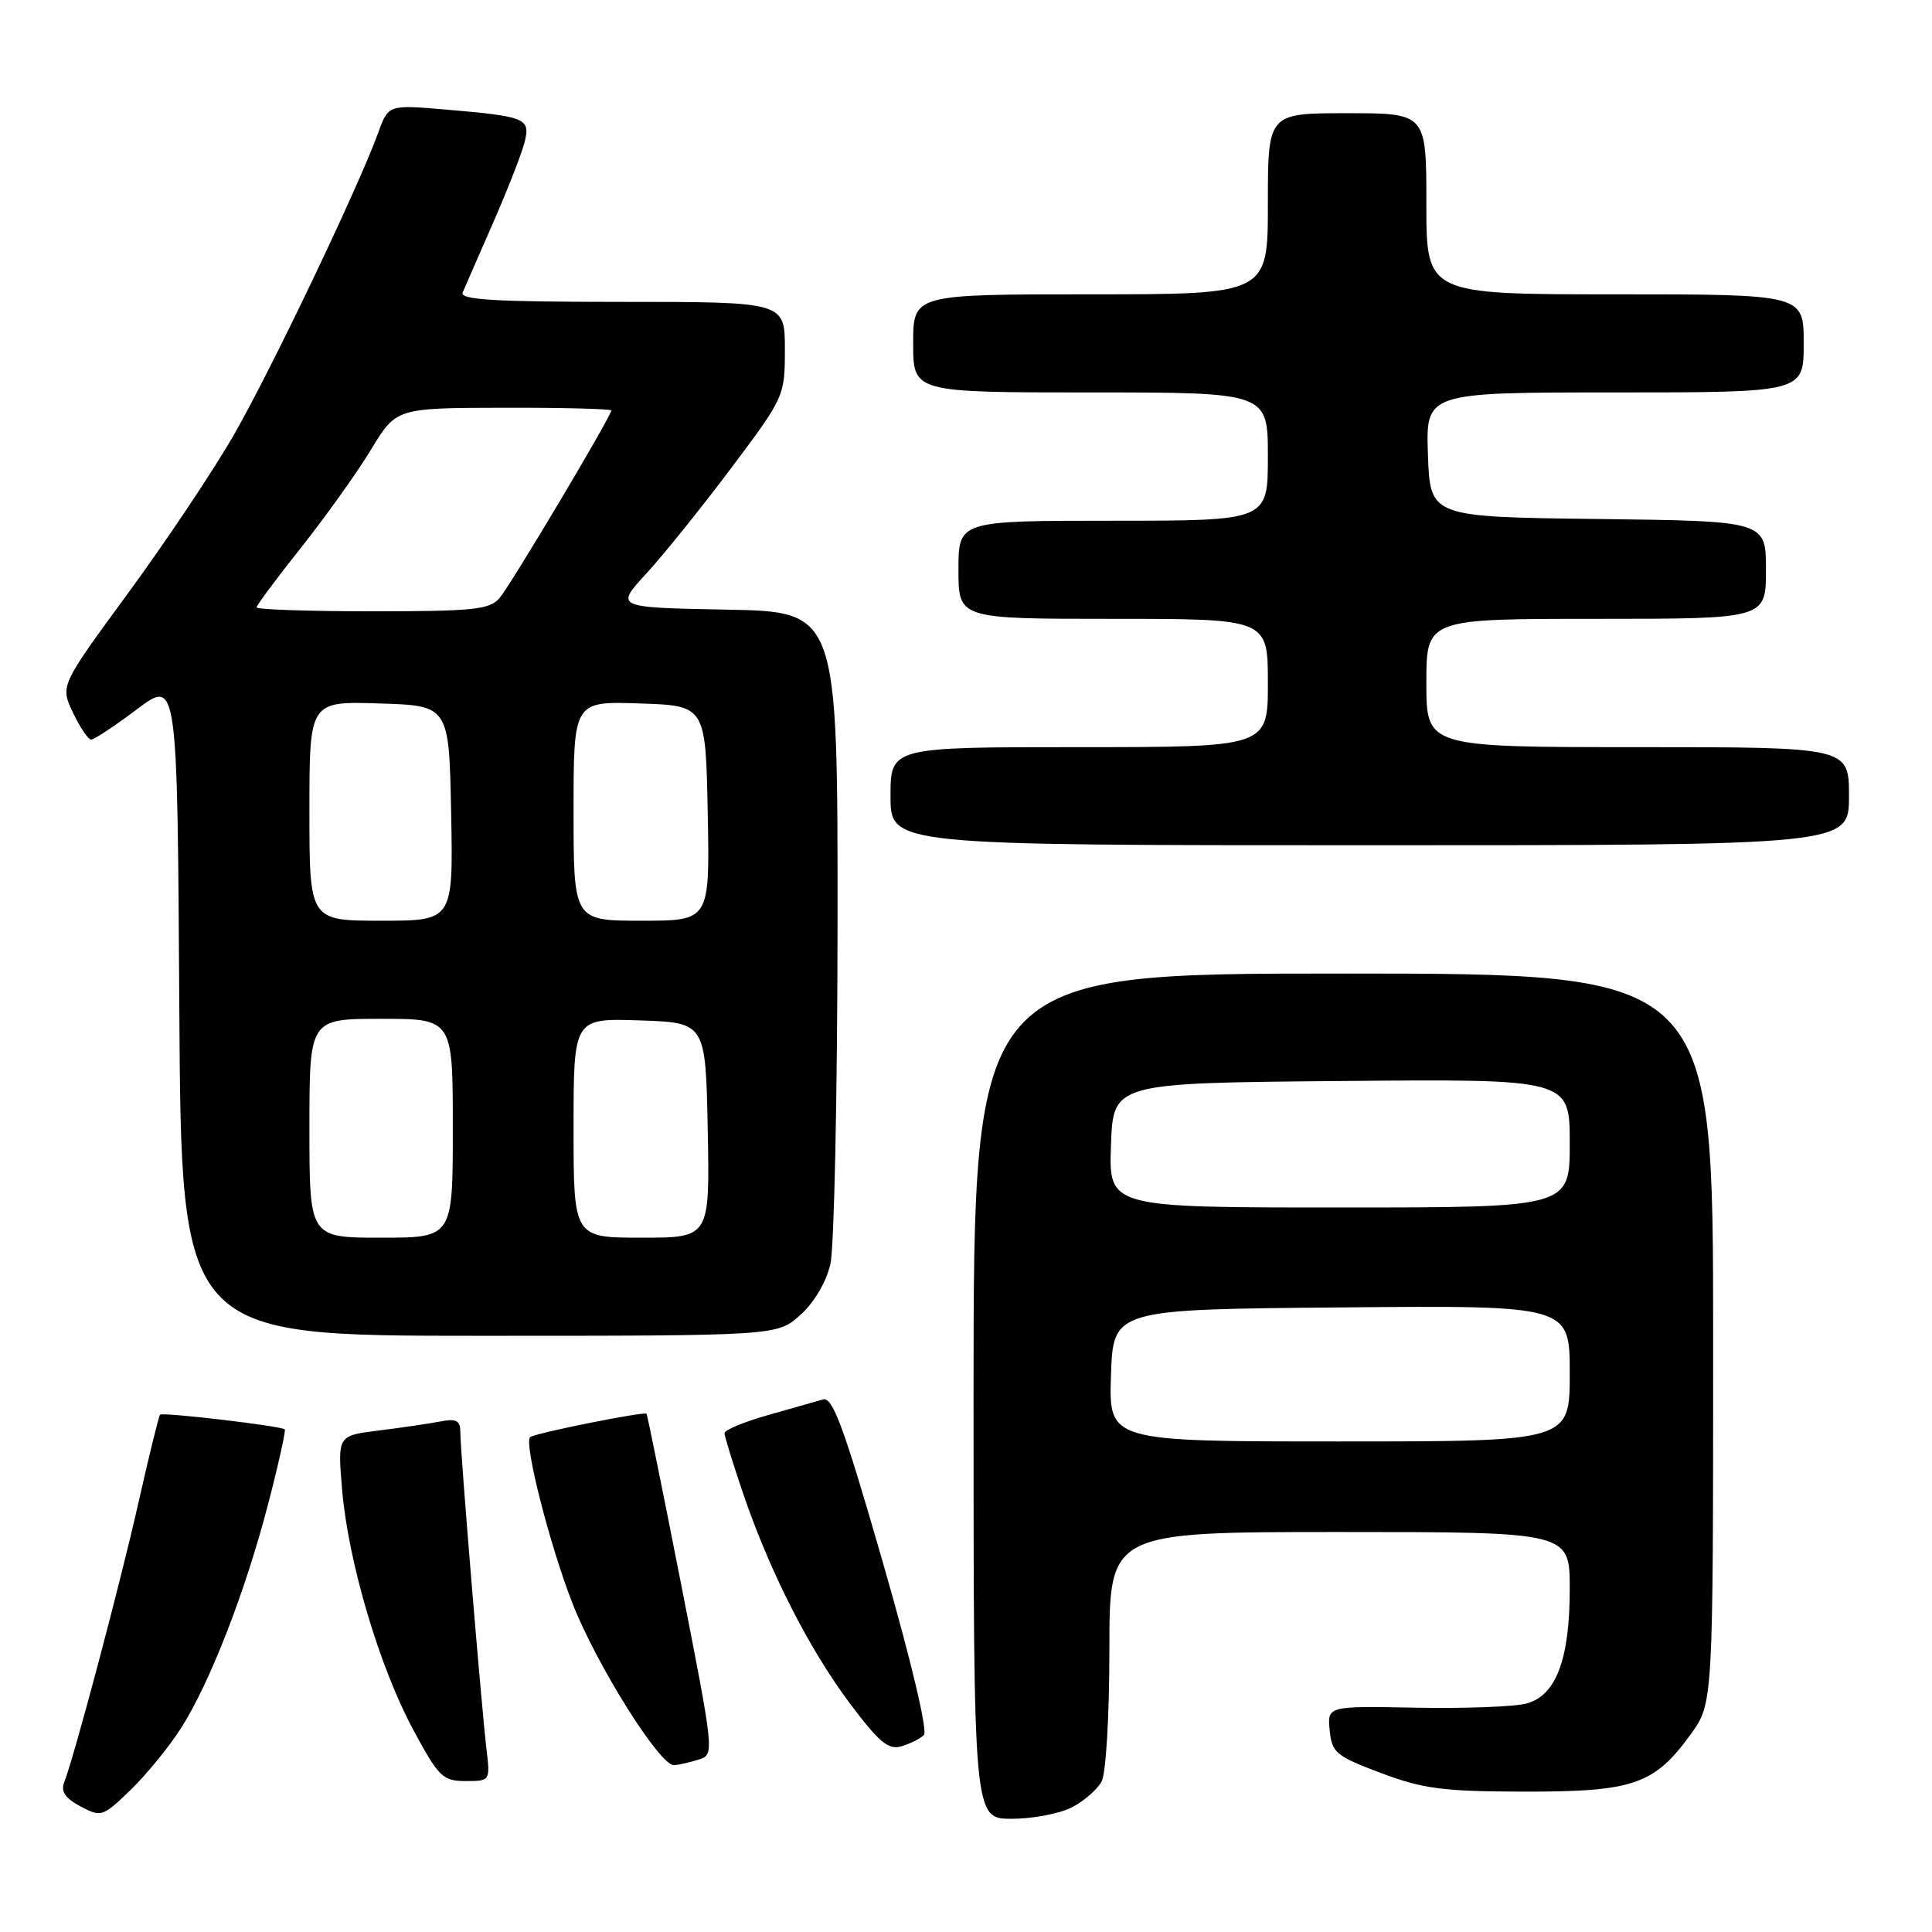 <?xml version="1.0" encoding="UTF-8" standalone="no"?>
<!DOCTYPE svg PUBLIC "-//W3C//DTD SVG 1.1//EN" "http://www.w3.org/Graphics/SVG/1.1/DTD/svg11.dtd" >
<svg xmlns="http://www.w3.org/2000/svg" xmlns:xlink="http://www.w3.org/1999/xlink" version="1.1" viewBox="0 0 256 256">
 <g >
 <path fill="currentColor"
d=" M 23.98 229.00 C 27.82 222.98 32.51 210.92 35.54 199.25 C 36.91 193.99 37.89 189.56 37.73 189.40 C 37.28 188.95 21.57 187.10 21.21 187.45 C 21.04 187.63 19.76 192.83 18.37 199.00 C 15.93 209.84 9.85 232.74 8.50 236.18 C 8.03 237.37 8.66 238.29 10.67 239.36 C 13.41 240.81 13.62 240.74 17.30 237.18 C 19.39 235.16 22.40 231.47 23.98 229.00 Z  M 142.02 239.49 C 143.63 238.66 145.40 237.11 145.97 236.06 C 146.55 234.97 147.00 227.33 147.00 218.57 C 147.00 203.00 147.00 203.00 177.50 203.00 C 208.00 203.00 208.00 203.00 208.00 210.53 C 208.00 219.83 206.20 224.63 202.32 225.71 C 200.77 226.15 194.18 226.40 187.69 226.28 C 175.88 226.05 175.88 226.05 176.19 229.27 C 176.48 232.24 177.01 232.69 183.00 234.94 C 188.60 237.04 191.22 237.38 202.00 237.40 C 216.43 237.42 219.20 236.47 224.02 229.81 C 227.00 225.70 227.00 225.70 227.00 177.35 C 227.00 129.00 227.00 129.00 178.00 129.00 C 129.00 129.00 129.00 129.00 129.00 185.00 C 129.00 241.00 129.00 241.00 134.05 241.00 C 136.83 241.00 140.41 240.32 142.02 239.49 Z  M 64.46 231.75 C 63.77 225.91 61.00 192.37 61.00 189.87 C 61.00 188.20 60.52 187.93 58.25 188.37 C 56.74 188.66 53.08 189.19 50.11 189.56 C 44.73 190.23 44.73 190.23 45.33 197.39 C 46.14 206.94 50.29 220.94 54.78 229.25 C 58.13 235.46 58.68 236.00 61.69 236.00 C 64.95 236.00 64.96 235.99 64.46 231.75 Z  M 92.59 233.15 C 94.67 232.50 94.65 232.35 90.27 210.01 C 87.84 197.64 85.77 187.44 85.67 187.33 C 85.33 187.00 70.74 189.93 70.24 190.43 C 69.41 191.26 72.81 204.60 75.81 212.34 C 78.99 220.52 87.47 234.06 89.33 233.90 C 89.97 233.85 91.44 233.51 92.59 233.15 Z  M 122.41 229.92 C 122.96 229.42 120.76 220.14 116.98 207.02 C 111.85 189.20 110.34 185.07 109.07 185.43 C 108.21 185.68 104.91 186.62 101.75 187.51 C 98.59 188.41 96.00 189.48 96.00 189.90 C 96.00 190.31 97.11 193.91 98.47 197.90 C 101.99 208.25 107.22 218.53 112.65 225.76 C 116.47 230.86 117.74 231.91 119.43 231.40 C 120.57 231.06 121.91 230.39 122.41 229.92 Z  M 106.04 174.25 C 107.87 172.61 109.48 169.89 110.03 167.50 C 110.54 165.30 110.96 144.95 110.98 122.28 C 111.00 81.05 111.00 81.05 96.25 80.78 C 81.50 80.50 81.50 80.50 85.64 76.00 C 87.91 73.53 92.98 67.23 96.89 62.02 C 103.94 52.62 104.00 52.48 104.00 46.27 C 104.00 40.00 104.00 40.00 82.39 40.00 C 65.49 40.00 60.90 39.73 61.31 38.75 C 61.60 38.06 63.42 33.90 65.35 29.50 C 67.27 25.10 69.15 20.30 69.51 18.84 C 70.30 15.67 69.72 15.43 58.97 14.51 C 51.45 13.87 51.45 13.87 50.07 17.69 C 47.47 24.87 35.89 49.10 30.95 57.69 C 28.23 62.42 21.94 71.81 16.99 78.57 C 7.97 90.87 7.97 90.87 9.67 94.43 C 10.60 96.39 11.69 98.00 12.08 98.00 C 12.48 98.00 15.21 96.19 18.15 93.98 C 23.50 89.96 23.50 89.96 23.76 133.48 C 24.02 177.00 24.02 177.00 63.49 177.00 C 102.97 177.00 102.97 177.00 106.04 174.25 Z  M 245.00 105.50 C 245.00 99.00 245.00 99.00 217.00 99.00 C 189.00 99.00 189.00 99.00 189.00 90.50 C 189.00 82.00 189.00 82.00 211.50 82.00 C 234.00 82.00 234.00 82.00 234.00 75.52 C 234.00 69.04 234.00 69.04 211.75 68.77 C 189.50 68.50 189.50 68.50 189.21 60.25 C 188.92 52.00 188.92 52.00 213.96 52.00 C 239.00 52.00 239.00 52.00 239.00 45.50 C 239.00 39.00 239.00 39.00 214.00 39.00 C 189.00 39.00 189.00 39.00 189.00 27.00 C 189.00 15.00 189.00 15.00 178.50 15.00 C 168.00 15.00 168.00 15.00 168.00 27.00 C 168.00 39.00 168.00 39.00 144.50 39.00 C 121.00 39.00 121.00 39.00 121.00 45.50 C 121.00 52.00 121.00 52.00 144.50 52.00 C 168.00 52.00 168.00 52.00 168.00 60.50 C 168.00 69.00 168.00 69.00 147.50 69.00 C 127.00 69.00 127.00 69.00 127.00 75.50 C 127.00 82.00 127.00 82.00 147.50 82.00 C 168.00 82.00 168.00 82.00 168.00 90.50 C 168.00 99.00 168.00 99.00 143.00 99.00 C 118.00 99.00 118.00 99.00 118.00 105.50 C 118.00 112.00 118.00 112.00 181.50 112.00 C 245.00 112.00 245.00 112.00 245.00 105.50 Z  M 147.21 182.25 C 147.50 173.50 147.50 173.50 177.75 173.24 C 208.00 172.97 208.00 172.97 208.00 181.99 C 208.00 191.00 208.00 191.00 177.46 191.00 C 146.92 191.00 146.92 191.00 147.21 182.25 Z  M 147.21 151.75 C 147.50 143.50 147.50 143.50 177.75 143.24 C 208.00 142.97 208.00 142.97 208.00 151.49 C 208.00 160.00 208.00 160.00 177.46 160.00 C 146.92 160.00 146.92 160.00 147.21 151.75 Z  M 41.00 149.50 C 41.00 135.00 41.00 135.00 50.50 135.00 C 60.00 135.00 60.00 135.00 60.00 149.50 C 60.00 164.00 60.00 164.00 50.50 164.00 C 41.00 164.00 41.00 164.00 41.00 149.50 Z  M 76.00 149.46 C 76.00 134.92 76.00 134.92 84.75 135.21 C 93.50 135.50 93.50 135.50 93.78 149.75 C 94.05 164.00 94.05 164.00 85.03 164.00 C 76.00 164.00 76.00 164.00 76.00 149.46 Z  M 41.00 107.46 C 41.00 92.92 41.00 92.92 50.25 93.21 C 59.50 93.50 59.50 93.50 59.78 107.75 C 60.05 122.00 60.05 122.00 50.53 122.00 C 41.00 122.00 41.00 122.00 41.00 107.46 Z  M 76.00 107.46 C 76.00 92.92 76.00 92.92 84.75 93.21 C 93.50 93.50 93.50 93.50 93.78 107.75 C 94.05 122.00 94.05 122.00 85.03 122.00 C 76.00 122.00 76.00 122.00 76.00 107.46 Z  M 34.00 80.48 C 34.00 80.20 36.66 76.63 39.91 72.54 C 43.15 68.45 47.32 62.62 49.16 59.58 C 52.50 54.06 52.50 54.06 66.75 54.03 C 74.59 54.01 81.00 54.18 81.00 54.39 C 81.00 55.15 67.67 77.52 66.19 79.25 C 64.88 80.78 62.72 81.00 49.35 81.00 C 40.91 81.00 34.00 80.77 34.00 80.48 Z "/>
</g>
</svg>